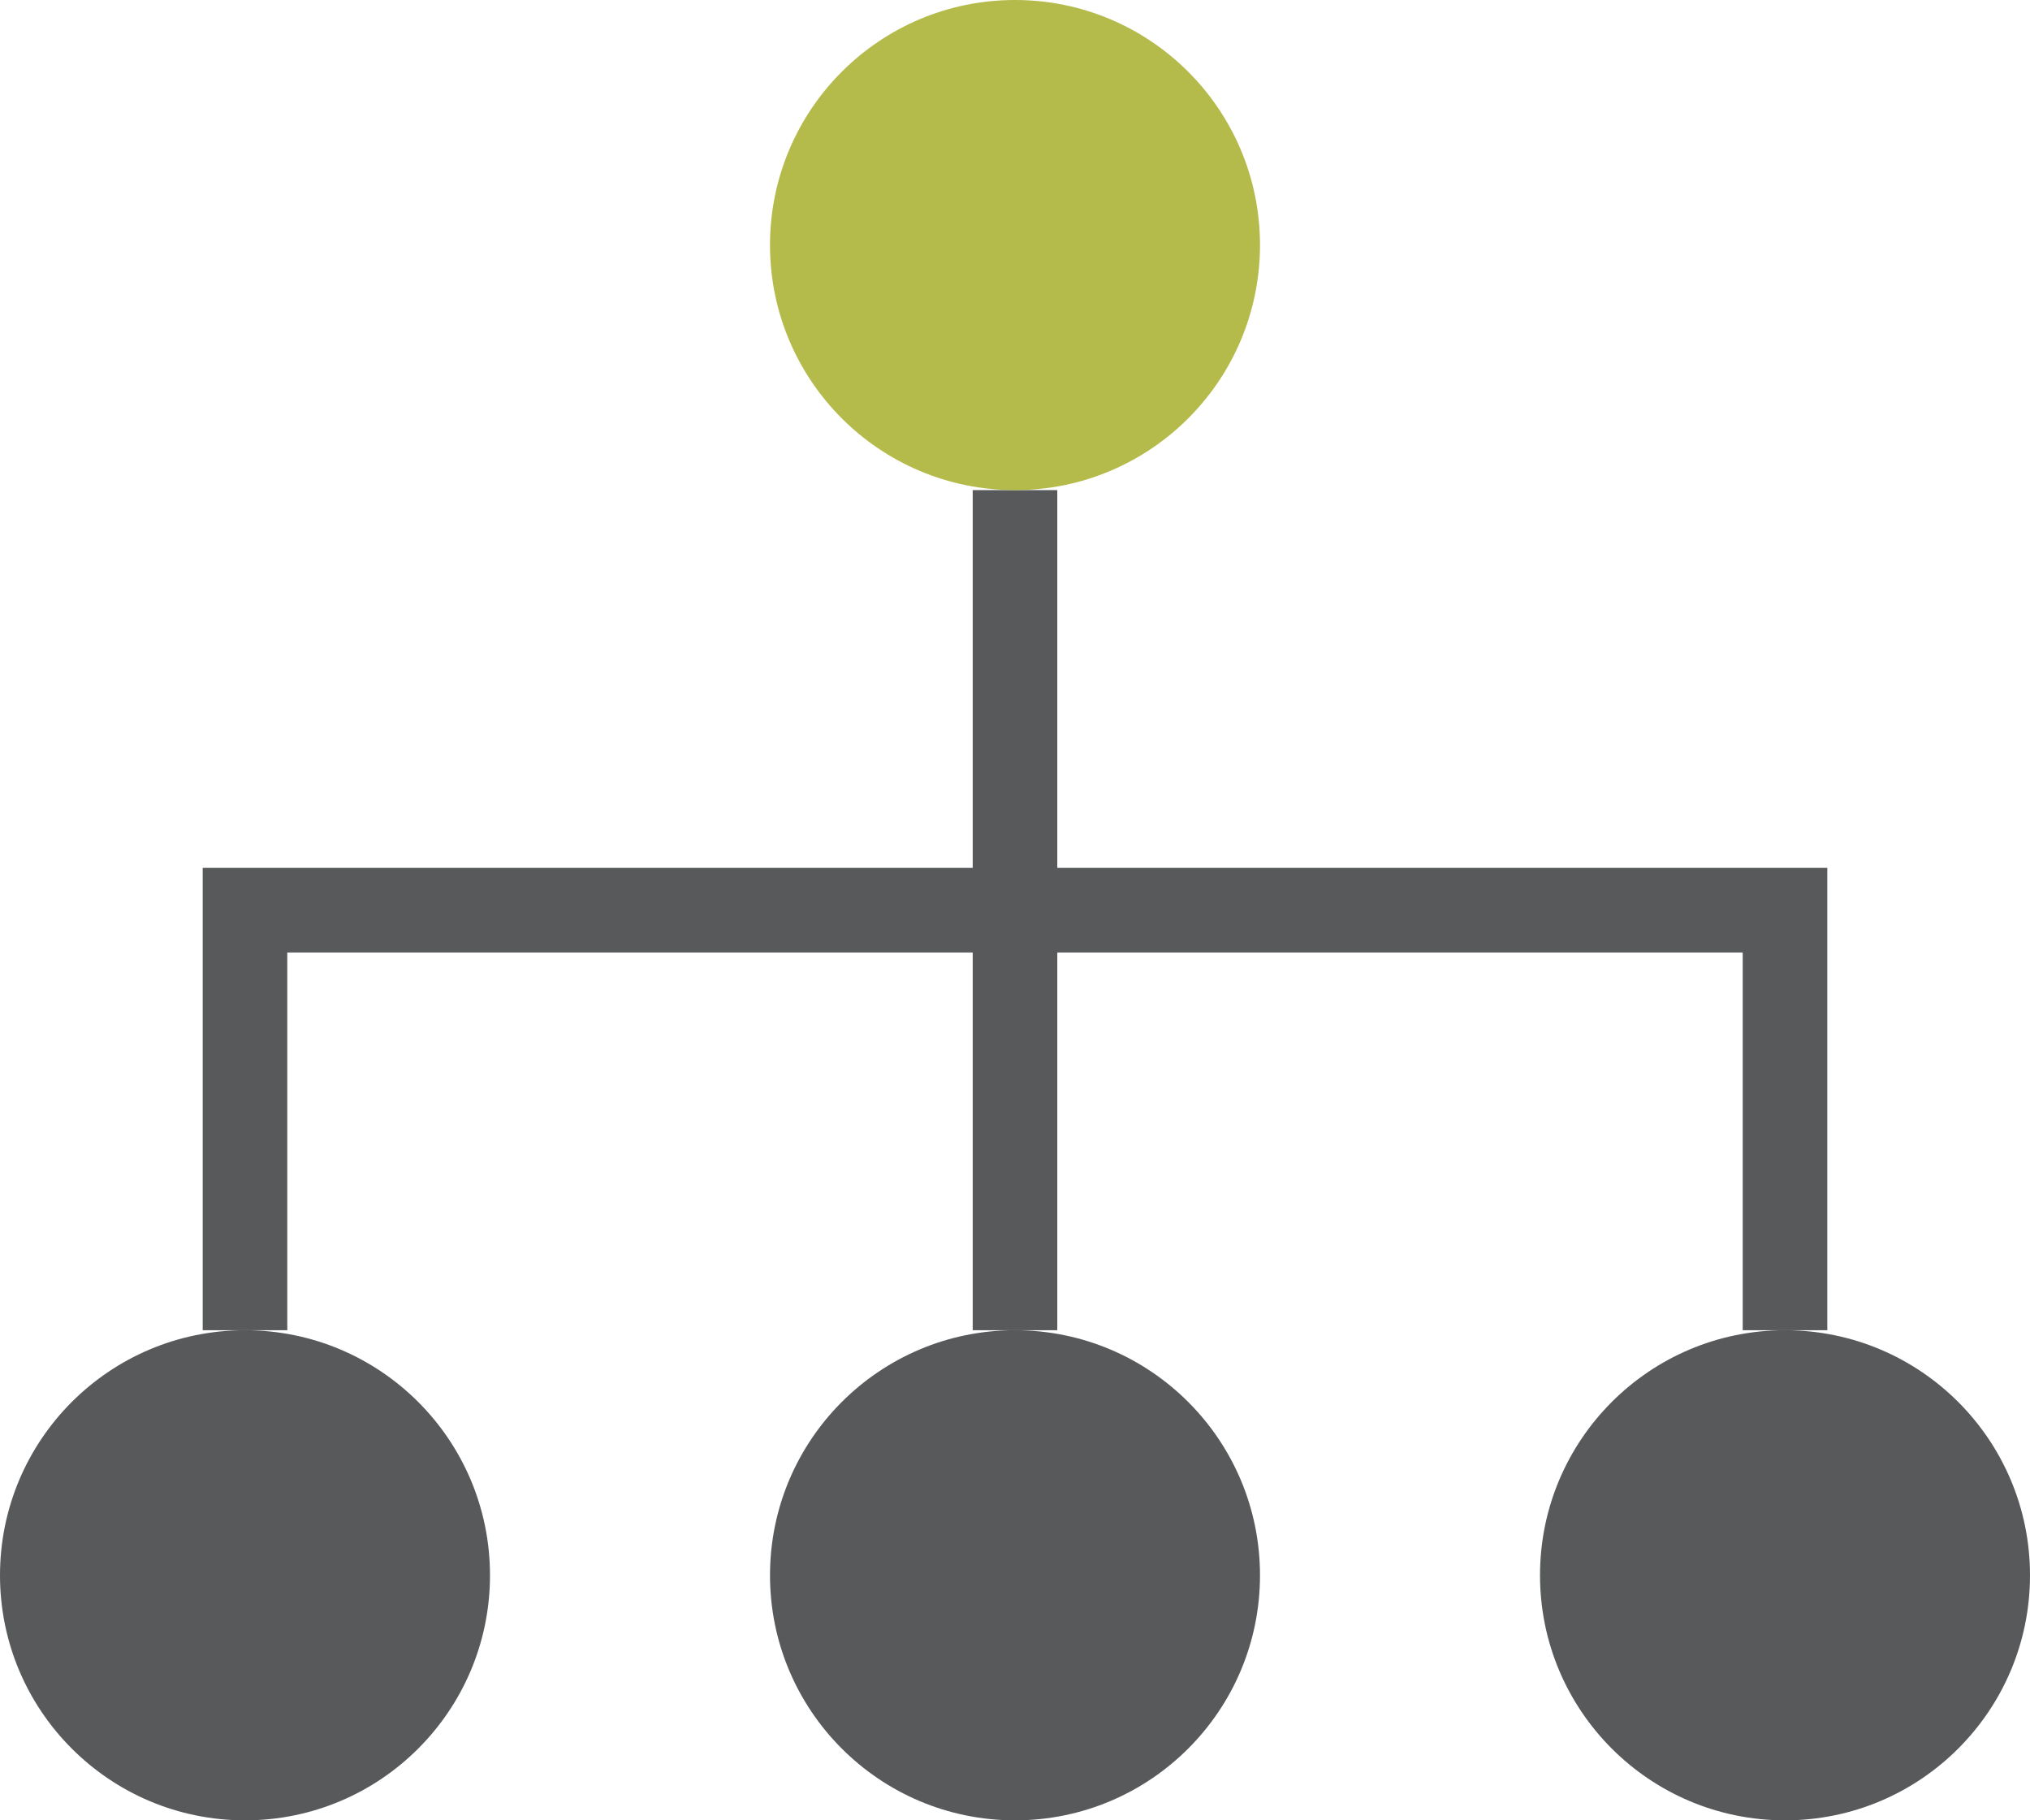 <?xml version="1.0" encoding="utf-8"?>
<!-- Generator: Adobe Illustrator 17.1.0, SVG Export Plug-In . SVG Version: 6.00 Build 0)  -->
<!DOCTYPE svg PUBLIC "-//W3C//DTD SVG 1.1//EN" "http://www.w3.org/Graphics/SVG/1.1/DTD/svg11.dtd">
<svg version="1.1" id="organization-chart" xmlns="http://www.w3.org/2000/svg" xmlns:xlink="http://www.w3.org/1999/xlink" x="0px"
	 y="0px" viewBox="0 0 1010 905.531" enable-background="new 0 0 1010 905.531" xml:space="preserve">
<g id="organization-chart-organization-chart">
	<g>
		<polygon fill="#58595B" points="526.042,661.723 483.959,661.723 483.959,243.808 526.042,243.808 526.042,661.723 		
			"/>
	</g>
	<g>
		<polygon fill="#58595B" points="909.148,661.723 867.064,661.723 867.064,473.807 142.935,473.807 142.935,661.723 
			100.852,661.723 100.852,431.725 909.148,431.725 909.148,661.723 		"/>
	</g>
	<g>
		<path fill="#58595B" d="M121.894,905.531L121.894,905.531C54.577,905.531,0,850.955,0,783.638
			c0-67.337,54.577-121.915,121.894-121.915c67.337,0,121.894,54.578,121.894,121.915
			C243.788,850.955,189.231,905.531,121.894,905.531"/>
	</g>
	<g>
		<path fill="#58595B" d="M888.106,905.531L888.106,905.531c-67.337,0-121.894-54.576-121.894-121.894
			c0-67.337,54.557-121.915,121.894-121.915c67.317,0,121.894,54.578,121.894,121.915
			C1010,850.955,955.424,905.531,888.106,905.531"/>
	</g>
	<g>
		<path fill="#58595B" d="M505,905.531L505,905.531c-67.317,0-121.894-54.576-121.894-121.894
			c0-67.337,54.577-121.915,121.894-121.915c67.316,0,121.894,54.578,121.894,121.915
			C626.894,850.955,572.316,905.531,505,905.531"/>
	</g>
	<g>
		<path fill="#B4BB4A" d="M505,243.808L505,243.808c-67.317,0-121.894-54.577-121.894-121.915
			C383.106,54.577,437.683,0,505,0c67.316,0,121.894,54.577,121.894,121.894
			C626.894,189.231,572.316,243.808,505,243.808"/>
	</g>
</g>
</svg>
